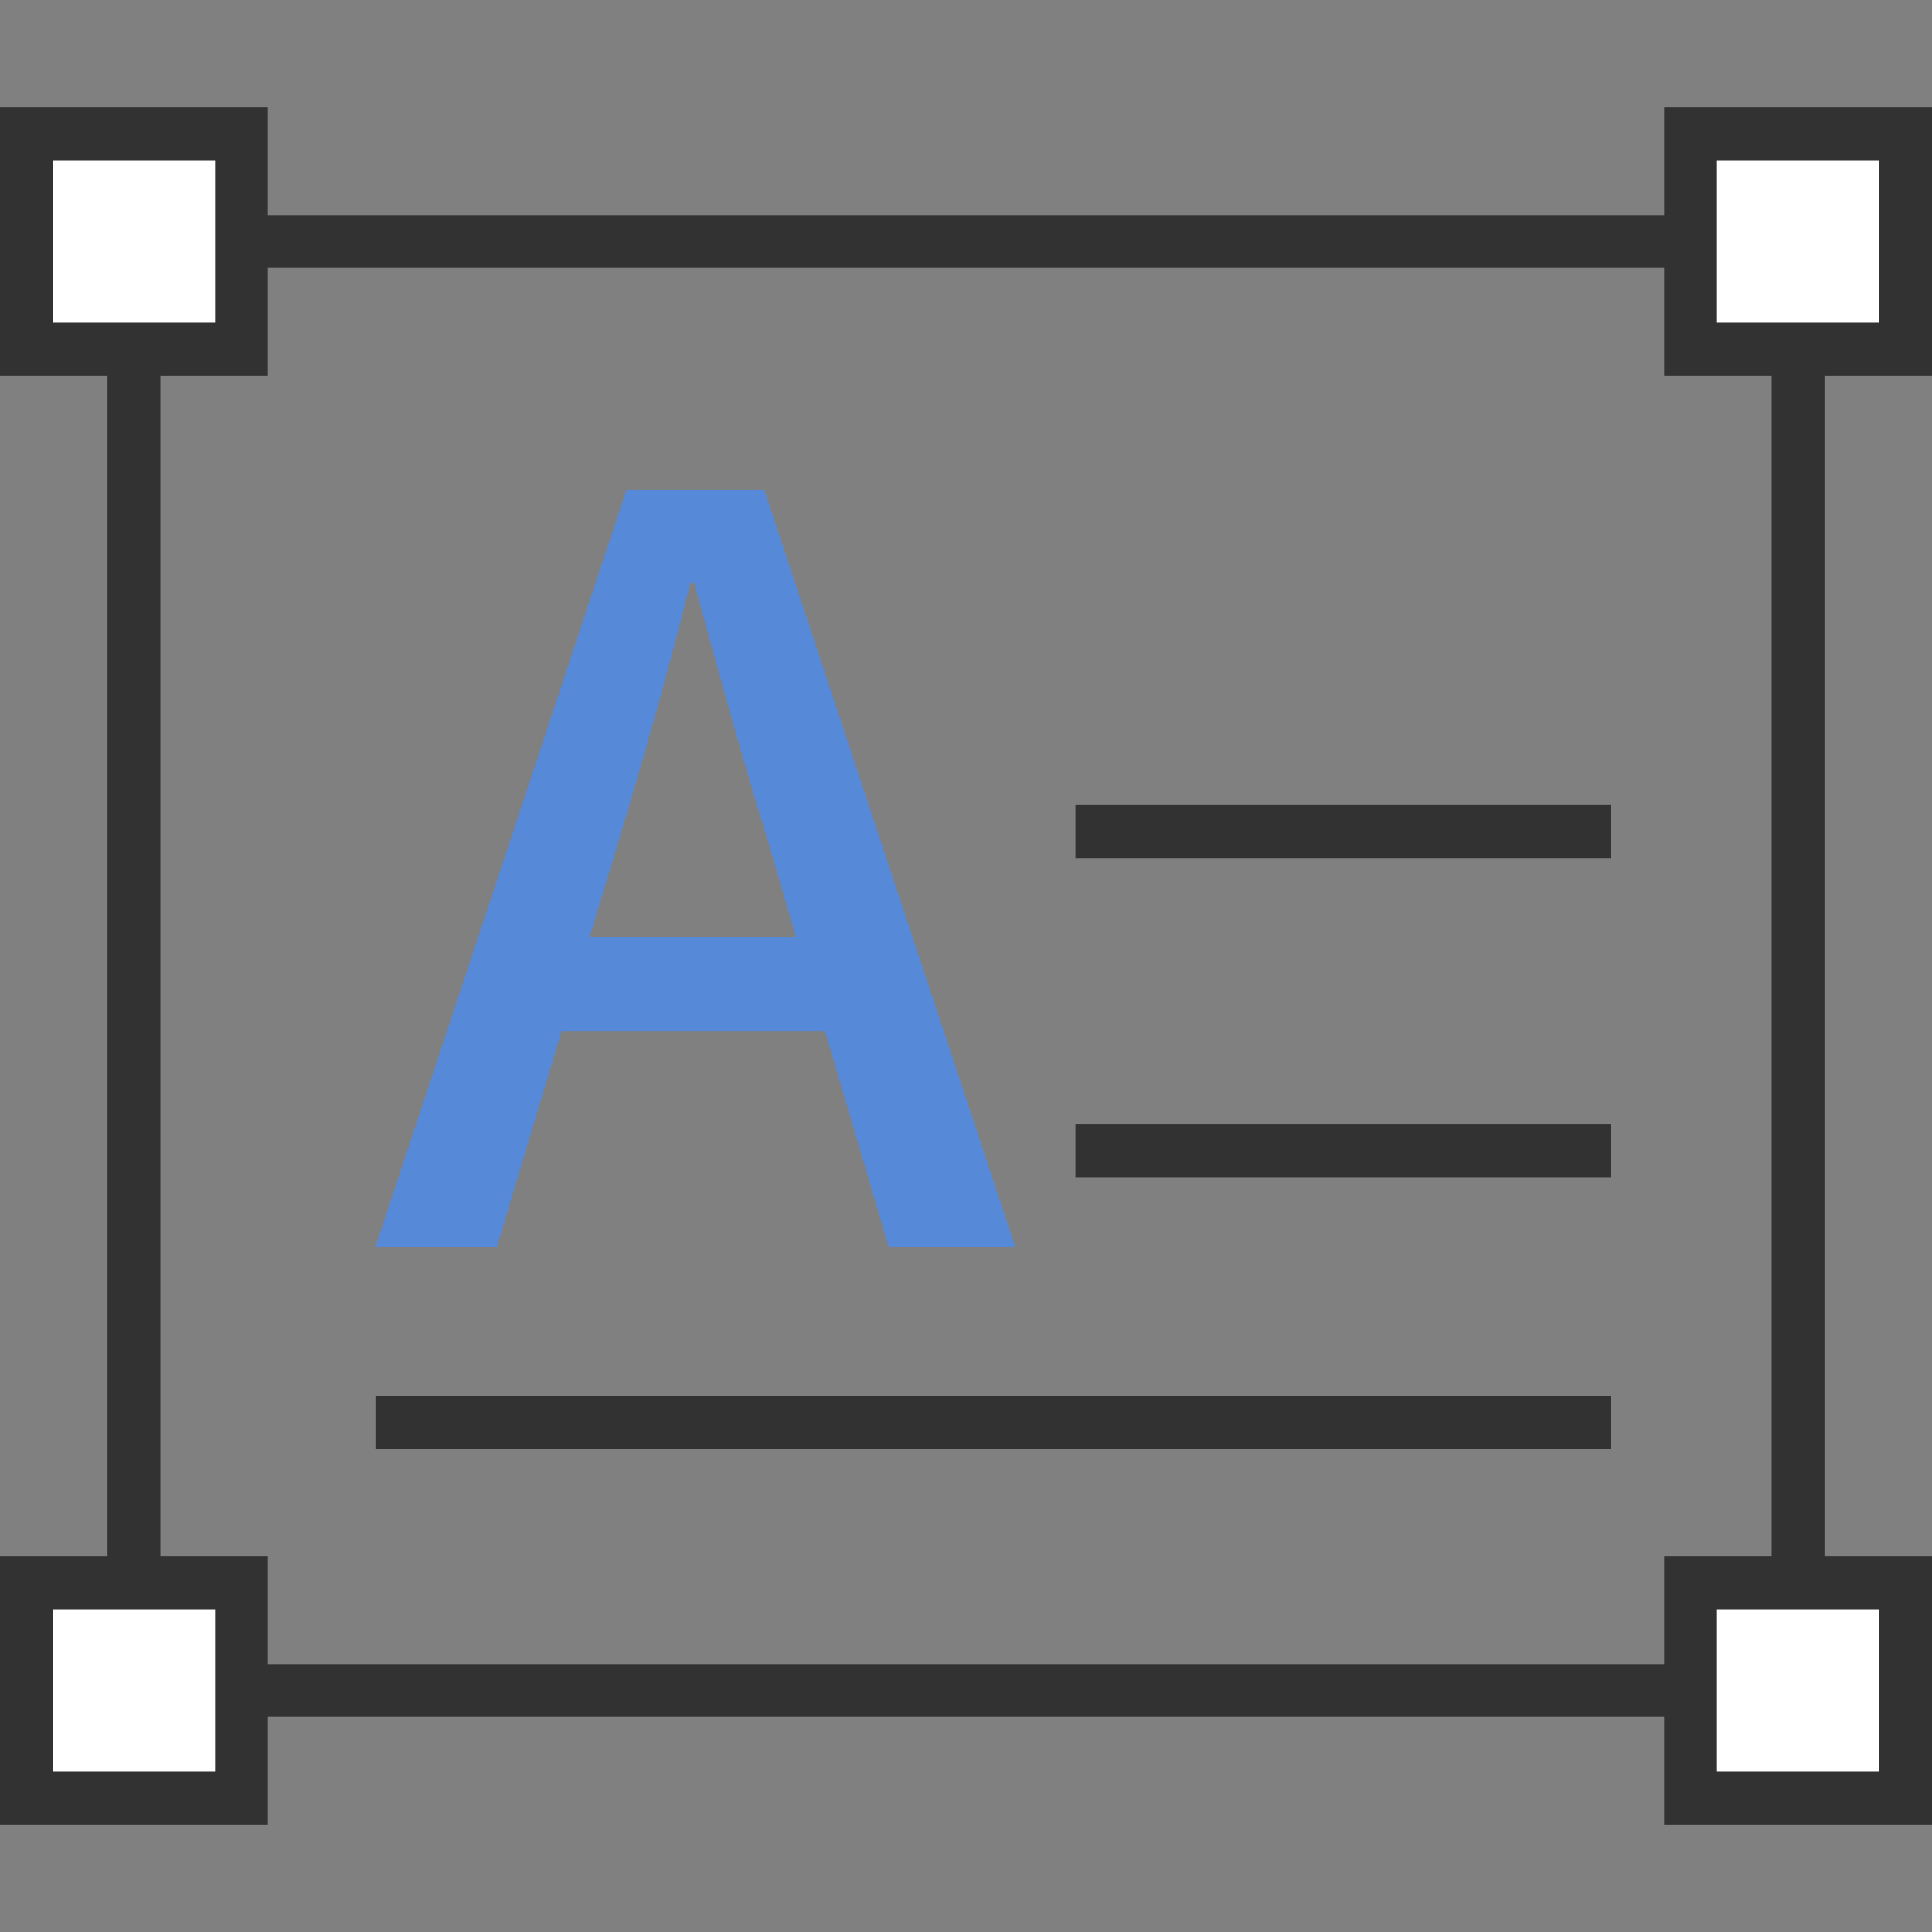 <?xml version="1.0" standalone="no"?><!DOCTYPE svg PUBLIC "-//W3C//DTD SVG 1.1//EN" "http://www.w3.org/Graphics/SVG/1.1/DTD/svg11.dtd"><svg t="1755155147090" class="icon" viewBox="0 0 1024 1024" version="1.1" xmlns="http://www.w3.org/2000/svg" p-id="36295" xmlns:xlink="http://www.w3.org/1999/xlink" width="128" height="128"><rect x="0" y="0" width="1024" height="1024" fill="#808080" stroke="none"/><path d="M57 114v796h910V114H57z m882 768H85V142h854v740z" fill="#323233" p-id="36296"></path><path d="M0 57h142v142H0z" fill="#323233" p-id="36297"></path><path d="M28 85h86v86H28z" fill="#FFFFFF" p-id="36298"></path><path d="M882 57h142v142H882z" fill="#323233" p-id="36299"></path><path d="M910 85h86v86h-86z" fill="#FFFFFF" p-id="36300"></path><path d="M0 825h142v142H0z" fill="#323233" p-id="36301"></path><path d="M28 853h86v86H28z" fill="#FFFFFF" p-id="36302"></path><path d="M882 825h142v142H882z" fill="#323233" p-id="36303"></path><path d="M910 853h86v86h-86z" fill="#FFFFFF" p-id="36304"></path><path d="M570 426.75h284v28H570zM570 596h284v28H570zM199 740h655v28H199z" fill="#323233" p-id="36305"></path><path d="M437.297 546.486H297.7L263.346 661H199l133.054-401.343h73.071L538.178 661h-67.072l-33.809-114.514z m-15.268-49.623l-15.814-53.984c-13.633-43.625-25.629-88.34-38.171-133.6h-2.181c-11.452 45.806-23.993 89.975-37.081 133.6l-16.359 53.984h109.606z" fill="#5789D9" p-id="36306"></path></svg>
